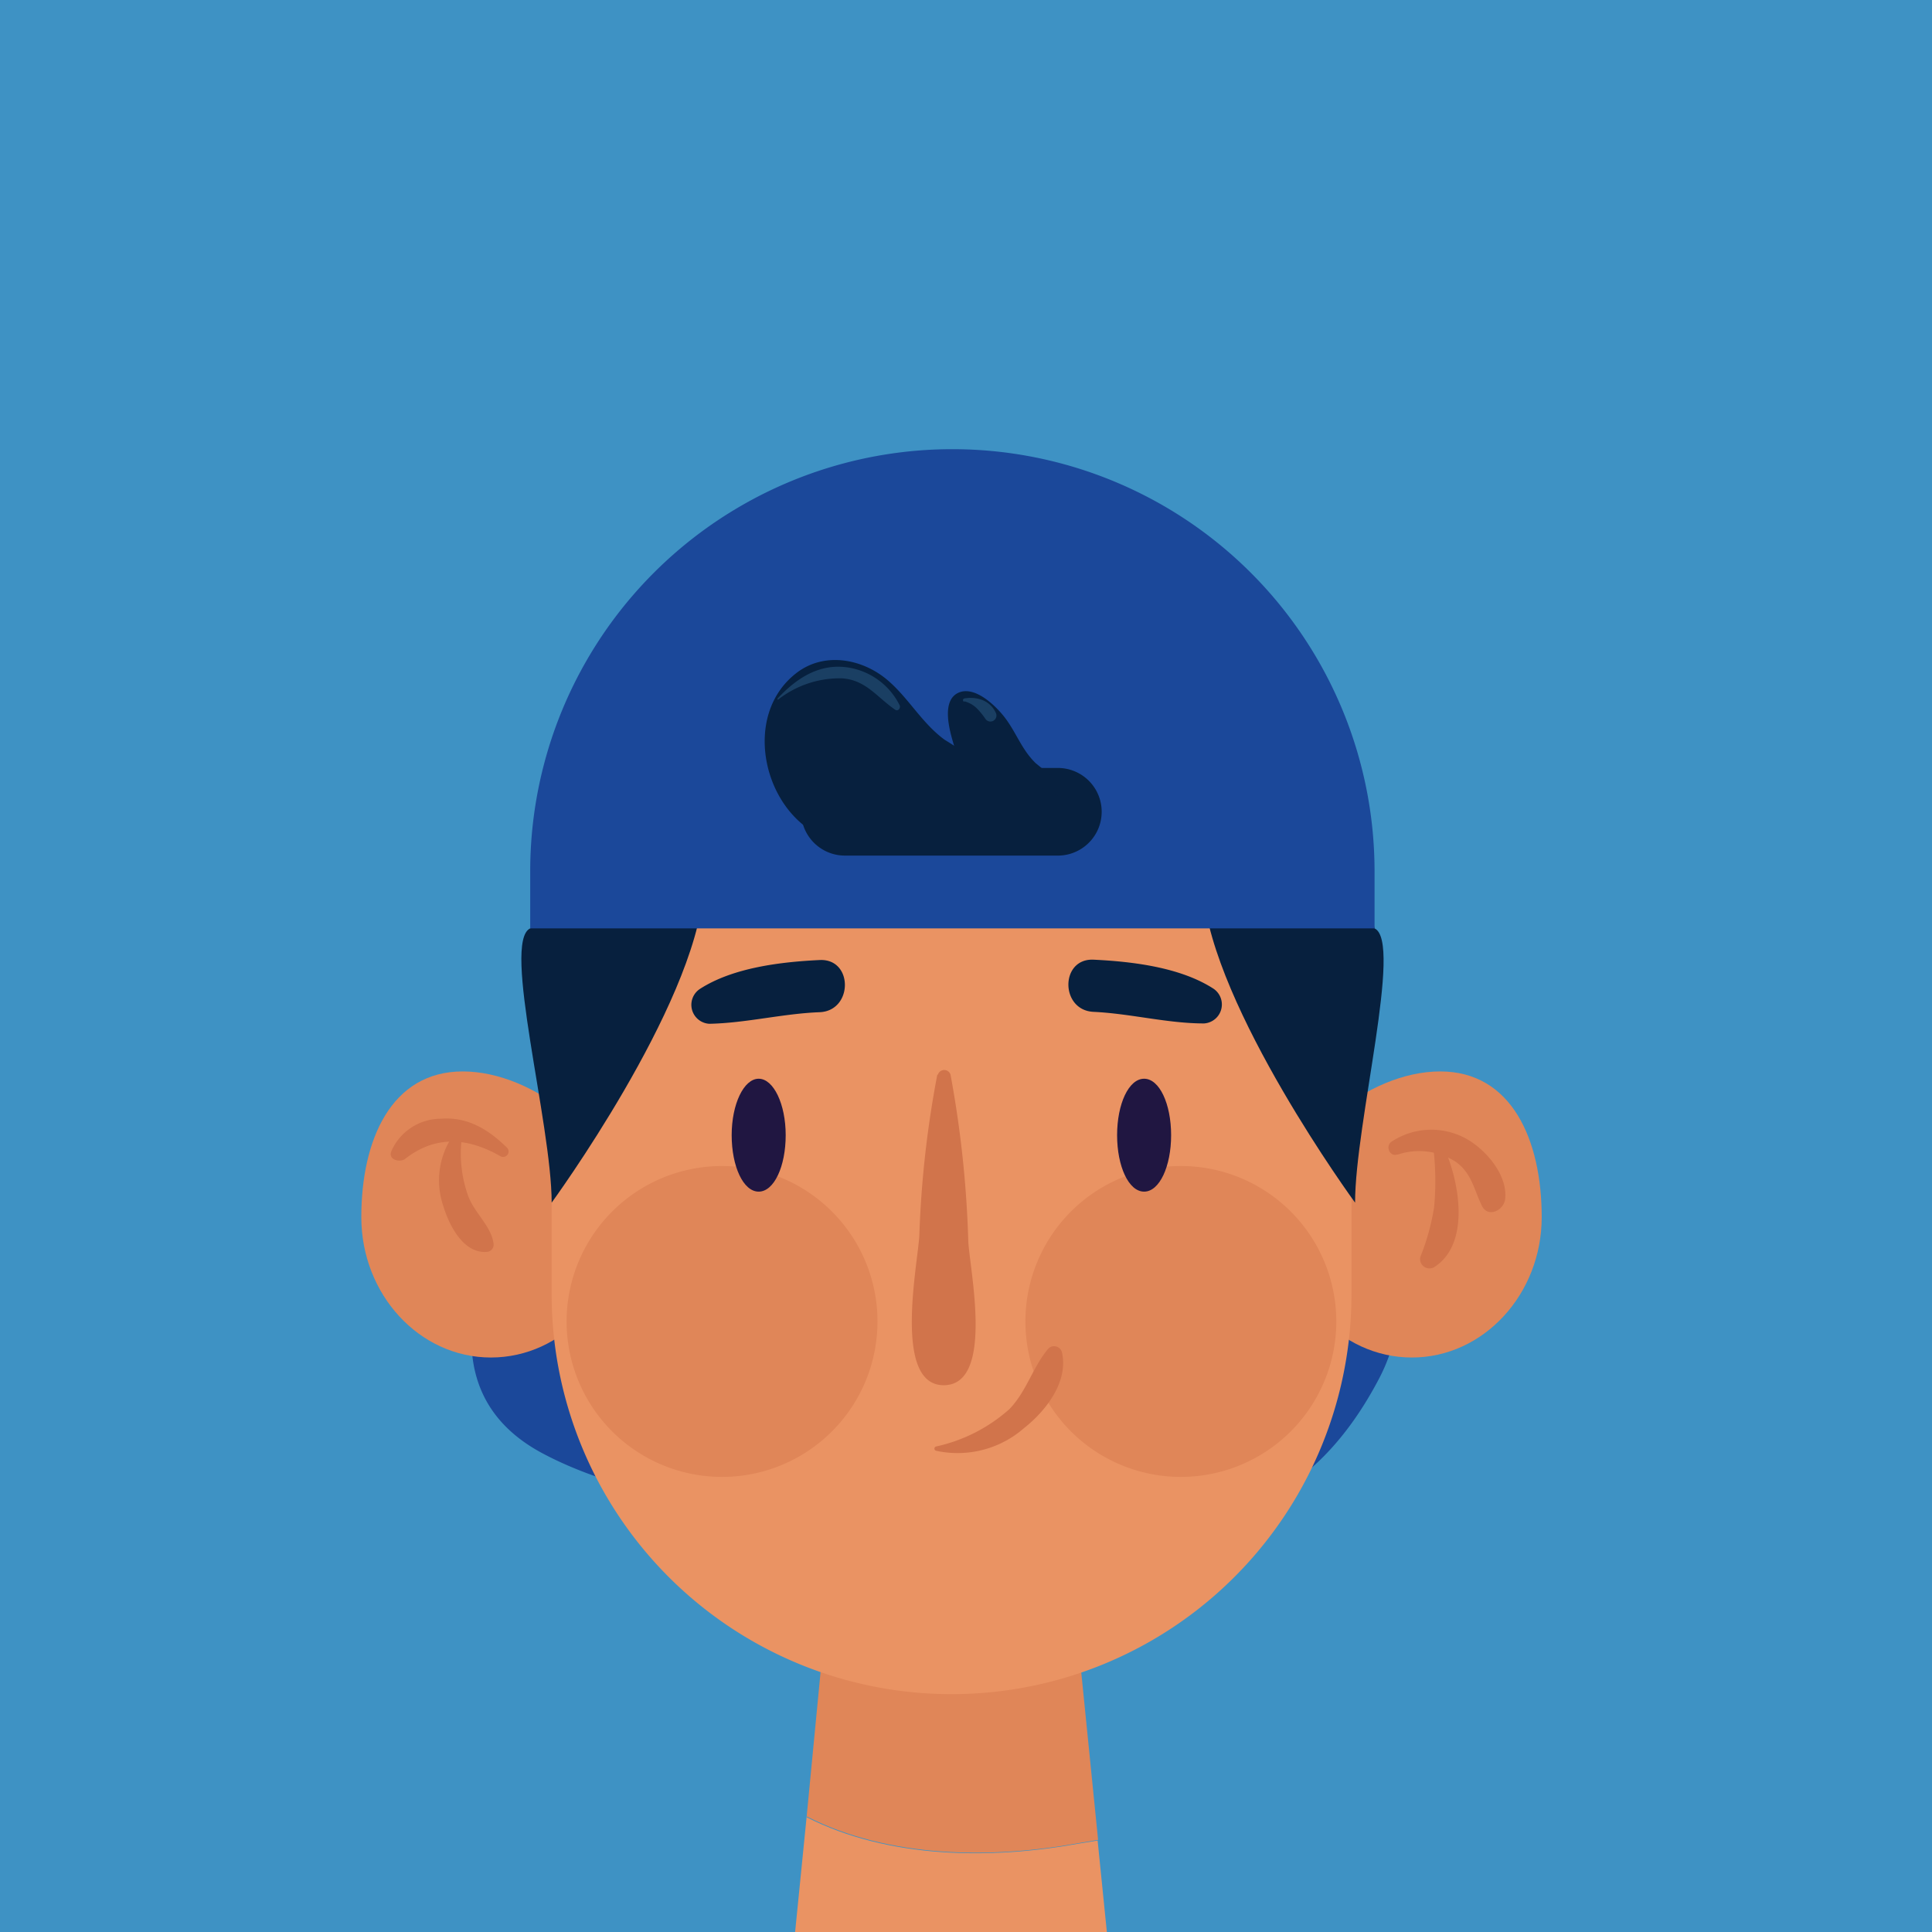 <svg xmlns="http://www.w3.org/2000/svg" viewBox="0 0 166.67 166.67"><defs><style>.cls-1{fill:#3e92c4;}.cls-2{fill:#1b489a;}.cls-3{fill:#ea9363;}.cls-4{fill:#e08658;}.cls-5{fill:#d1744b;}.cls-6{fill:#07203e;}.cls-7{fill:#1a3f63;}.cls-8{fill:#201641;}</style></defs><g id="Capa_2" data-name="Capa 2"><g id="Capa_1-2" data-name="Capa 1"><rect class="cls-1" width="166.67" height="166.67"/><path class="cls-2" d="M46.76,99.81a48.62,48.62,0,0,0-4.65,12.44,12.05,12.05,0,0,0-.14,6.33c1.27,3.9,5.61,5.78,9.52,7a118.87,118.87,0,0,0,48,4.51c3.94-.44,8-1.14,11.28-3.39a22.17,22.17,0,0,0,5.62-6.26c1.59-2.4,3-5,3.17-7.92.15-3.47-1.67-6.73-3.82-9.46a36.83,36.83,0,0,0-9.53-8.5"/><path class="cls-2" d="M46.6,99.72c-5.06,7.91-10.42,20,.21,25.66,5.63,3,12.54,4.18,18.76,5.27a120.93,120.93,0,0,0,21.82,1.86c6.51,0,13.85-.18,20-2.43,5.32-1.93,9-6.23,11.58-11.15,5.33-10.17-3.07-20.86-12.46-25-.63-.28-1.39.48-.79,1,3.39,3.09,7.08,6.1,9.7,9.92,3.87,5.63,2.56,11-1.32,16.13-6.79,9.05-20.23,8.2-30.49,8a119,119,0,0,1-29.93-4.54c-6.38-1.81-12-4-10.63-12a61.76,61.76,0,0,1,3.85-12.67c.09-.2-.23-.31-.34-.14"/><path class="cls-3" d="M69.59,156.7l-1,10h26.9l-.8-7.92-1.65.27c-7.5,1.36-16.38,1.33-23.49-2.3"/><path class="cls-4" d="M72.89,122.44l-3.3,34.26c7.11,3.63,16,3.66,23.49,2.3l1.65-.28L91.08,122.4Z"/><path class="cls-4" d="M53.54,105c0,6.69-5,12.11-11.19,12.11S31.17,111.65,31.17,105s2.57-12.57,8.75-12.57S53.54,98.27,53.54,105"/><path class="cls-4" d="M110.62,105c0,6.69,5,12.11,11.18,12.11S133,111.65,133,105s-2.58-12.57-8.76-12.57S110.62,98.27,110.62,105"/><path class="cls-5" d="M120.59,99.6a5.85,5.85,0,0,1,5,.63c1.39,1,1.56,2.39,2.25,3.79.52,1.08,1.88.39,2-.54.27-2.08-1.66-4.31-3.36-5.25a6.23,6.23,0,0,0-6.42.25c-.57.35-.2,1.33.47,1.12"/><path class="cls-5" d="M43.73,99c-1.58-1.55-3.39-2.67-5.68-2.49a4.68,4.68,0,0,0-4.29,2.8c-.3.73.7,1,1.17.68,2.61-2.06,5.4-1.87,8.23-.25a.47.47,0,0,0,.57-.74"/><path class="cls-5" d="M39.05,98a6.81,6.81,0,0,0-.82,6c.49,1.64,1.71,4.14,3.75,4a.63.63,0,0,0,.59-.77c-.21-1.45-1.62-2.59-2.16-4a10.8,10.8,0,0,1-.58-5c.06-.45-.58-.53-.78-.22"/><path class="cls-5" d="M123.65,99a24.43,24.43,0,0,1,.07,5.13,19.71,19.71,0,0,1-1.19,4.3.81.81,0,0,0,1.17.9c3.3-2.07,2.13-7.81.72-10.65-.23-.47-.83-.11-.77.32"/><path class="cls-3" d="M82.08,146.15h0a34.49,34.49,0,0,1-34.49-34.49V79.08a34.49,34.49,0,0,1,69,0v32.58a34.49,34.49,0,0,1-34.49,34.49"/><path class="cls-6" d="M45.74,80.09c-2.47,1.14,1.85,16.83,1.85,23.66,0,0,12.29-16.83,13.1-26.88S48.21,79,45.74,80.09"/><path class="cls-6" d="M117.9,76.87l.68,3.22c2.46,1.14-1.68,16.83-1.68,23.66,0,0-12.3-16.83-13.11-26.88s14.11,0,14.11,0"/><path class="cls-2" d="M82.16,38.75h0a36.42,36.42,0,0,1,36.42,36.42v4.92H45.74V75.17A36.41,36.41,0,0,1,82.16,38.75"/><path class="cls-6" d="M91.26,73.81H72.89a3.78,3.78,0,0,1,0-7.56H91.26a3.78,3.78,0,1,1,0,7.56"/><path class="cls-6" d="M71.26,72a9.16,9.16,0,0,1-3.57-10.2A5.46,5.46,0,0,1,69.6,59a4.45,4.45,0,0,1,3.48-.66,6,6,0,0,1,3.1,1.82c.52.55.95,1.18,1.43,1.77a15.87,15.87,0,0,0,8.14,5.38"/><path class="cls-6" d="M71.5,71.86a12.05,12.05,0,0,1-2.9-7.21,6.17,6.17,0,0,1,1.28-4.17c2.23-2.17,4.47-.29,6,1.35,2.69,2.9,5.46,6.45,9.89,5.9.33,0,.6-.45.3-.72a47,47,0,0,0-4.59-3.2c-2-1.47-3.13-3.66-5-5.21-2.13-1.76-5.28-2.35-7.64-.64-5,3.66-3,12.25,2.38,14.32.22.08.47-.22.32-.42"/><path class="cls-6" d="M85.44,67c-1.14-.09-1.87-1.26-2.25-2.34a12,12,0,0,1-.65-3c-.05-.57.07-1.32.63-1.4a1.07,1.07,0,0,1,.58.12,6,6,0,0,1,2.6,2.16c.42.63.72,1.32,1.1,2a8.82,8.82,0,0,0,5.55,4"/><path class="cls-6" d="M85.46,67c-.66-.48-3.49-5.39-1.55-5.67,1.31-.19,2.72,3.36,3.28,4.16C88.54,67.4,90.57,69,93,68.9a.29.29,0,0,0,.14-.53,20.81,20.81,0,0,1-3.8-2.54c-1.16-1.12-1.63-2.53-2.56-3.8-.73-1-2.55-2.84-4-2.31-1.63.62-.87,3.26-.53,4.42.43,1.48,1.43,3.19,3.17,2.93,0,0,0-.07,0-.09"/><path class="cls-7" d="M67.13,60.35a8.61,8.61,0,0,1,5.53-1.83c2.06.15,3,1.64,4.57,2.71.25.17.49-.16.38-.39A6,6,0,0,0,73,57.56c-2.41-.3-4.34,1-5.93,2.71,0,0,0,.11.06.08"/><path class="cls-7" d="M83.19,60.5a2.38,2.38,0,0,1,1.07.6A6.23,6.23,0,0,1,85,62a.52.52,0,0,0,.9-.52,2.13,2.13,0,0,0-1.21-1.11,2.92,2.92,0,0,0-1.52-.11.15.15,0,0,0,0,.28"/><path class="cls-4" d="M75.7,114a13.41,13.41,0,1,1-13.41-13.41A13.41,13.41,0,0,1,75.7,114"/><path class="cls-4" d="M115.28,114a13.41,13.41,0,1,1-13.41-13.41A13.41,13.41,0,0,1,115.28,114"/><path class="cls-8" d="M67.78,97.93c0,2.69-1,4.87-2.33,4.87s-2.33-2.18-2.33-4.87,1.05-4.87,2.33-4.87,2.33,2.18,2.33,4.87"/><path class="cls-8" d="M96.37,97.93c0,2.69,1,4.87,2.33,4.87s2.33-2.18,2.33-4.87-1-4.87-2.33-4.87-2.33,2.18-2.33,4.87"/><path class="cls-6" d="M61.19,88.32c3.15-.06,6.34-.88,9.53-1,2.88-.13,2.9-4.63,0-4.5-3.35.16-7.49.65-10.35,2.5a1.64,1.64,0,0,0,.82,3"/><path class="cls-6" d="M104.68,85.29c-2.86-1.85-7-2.34-10.34-2.5-2.9-.13-2.89,4.37,0,4.5,3.19.15,6.37,1,9.53,1a1.64,1.64,0,0,0,.81-3"/><path class="cls-5" d="M80.86,92.71a89.23,89.23,0,0,0-1.55,13.85C79.19,109,77,119.5,81.41,119.5s2.23-10,2.12-12.46A93,93,0,0,0,82,92.71a.57.57,0,0,0-1.09,0"/><path class="cls-5" d="M80.74,125.15a8.7,8.7,0,0,0,7.59-1.94c1.87-1.47,3.87-4,3.28-6.56a.7.7,0,0,0-1.17-.31c-1.35,1.59-1.87,3.69-3.37,5.23a14,14,0,0,1-6.33,3.22.19.19,0,0,0,0,.36"/></g></g></svg>